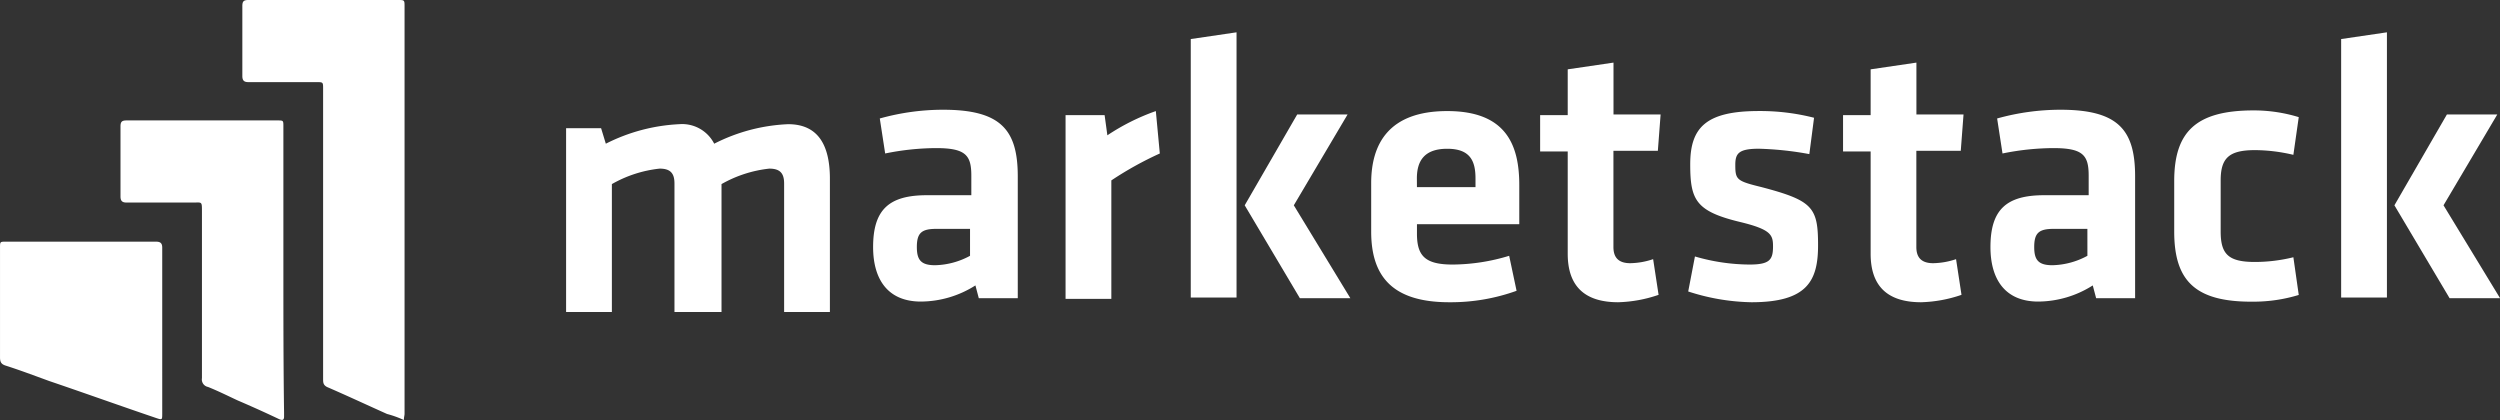 <svg xmlns="http://www.w3.org/2000/svg" width="181.254" height="30.453" viewBox="0 0 181.254 30.453">
  <rect x="0" y="0" width="181.254" height="30.453" fill="#333333" stroke="none"/>
  <g id="marketstack_logo_white" transform="translate(2455 -885.5)">
    <g id="Group_5939" data-name="Group 5939" transform="translate(-2413.957 887.843)">
      <path id="Path_3456" data-name="Path 3456" d="M-2363.043,917.616v-9.321c0-.732-.292-1.074-1.073-1.074a8.872,8.872,0,0,0-3.465,1.122v9.273h-3.319V904.293h2.538l.342,1.122A13.129,13.129,0,0,1-2362.7,904a2.61,2.61,0,0,1,2.538,1.415A12.948,12.948,0,0,1-2354.8,904c2.2,0,3.026,1.562,3.026,3.953v9.663h-3.319v-9.321c0-.732-.293-1.074-1.074-1.074a8.944,8.944,0,0,0-3.465,1.122v9.273h-3.416Z" transform="translate(2370.9 -897.339)" fill="#fff"/>
      <path id="Path_3457" data-name="Path 3457" d="M-2314.9,917.565h-2.733l-.244-.927a7.439,7.439,0,0,1-3.953,1.171c-2.44,0-3.465-1.659-3.465-3.953,0-2.733,1.171-3.758,3.9-3.758h3.221v-1.415c0-1.464-.391-2-2.538-2a18.756,18.756,0,0,0-3.709.39l-.39-2.538a17.072,17.072,0,0,1,4.587-.634c4.2,0,5.417,1.464,5.417,4.831v8.833Zm-3.368-5.027h-2.44c-1.074,0-1.416.293-1.416,1.318,0,.927.293,1.318,1.318,1.318a5.552,5.552,0,0,0,2.538-.683Z" transform="translate(2347.554 -898.288)" fill="#fff"/>
      <path id="Path_3458" data-name="Path 3458" d="M-2289.867,907.175a24.728,24.728,0,0,0-3.514,1.952v8.589h-3.319V904.393h2.831l.2,1.464a15.723,15.723,0,0,1,3.514-1.757Z" transform="translate(2332.912 -898.39)" fill="#fff"/>
      <path id="Path_3459" data-name="Path 3459" d="M-2278.1,911.677V892.888l3.319-.488v19.228h-3.319Zm11.371-13.323-3.9,6.588,4.1,6.735h-3.66l-4-6.735,3.807-6.588Z" transform="translate(2323.389 -892.4)" fill="#fff"/>
      <path id="Path_3460" data-name="Path 3460" d="M-2245.395,915.227a14.235,14.235,0,0,0,4.1-.635l.537,2.538a14.06,14.06,0,0,1-4.88.83c-4.2,0-5.661-1.952-5.661-5.124v-3.514c0-2.831,1.269-5.222,5.515-5.222,4.295,0,5.222,2.489,5.222,5.368V912.3h-7.418v.683C-2247.981,914.593-2247.4,915.227-2245.395,915.227Zm-2.587-5.612h4.246v-.635c0-1.269-.391-2.147-2.05-2.147s-2.2.878-2.2,2.147Z" transform="translate(2309.669 -898.39)" fill="#fff"/>
      <path id="Path_3461" data-name="Path 3461" d="M-2217.611,913.737a9.727,9.727,0,0,1-2.928.537q-3.66,0-3.66-3.514v-7.418h-2v-2.635h2v-3.319l3.319-.488v3.758h3.416l-.2,2.635h-3.221v6.979c0,.732.342,1.171,1.22,1.171a5.412,5.412,0,0,0,1.659-.293Z" transform="translate(2296.818 -894.704)" fill="#fff"/>
      <path id="Path_3462" data-name="Path 3462" d="M-2199.613,917.96a15.579,15.579,0,0,1-4.587-.781l.488-2.538a14.294,14.294,0,0,0,3.953.586c1.464,0,1.708-.342,1.708-1.318,0-.83-.146-1.22-2.343-1.757-3.27-.781-3.66-1.61-3.66-4.2,0-2.684,1.171-3.855,4.978-3.855a15.769,15.769,0,0,1,4,.488l-.342,2.635a23.305,23.305,0,0,0-3.66-.39c-1.464,0-1.708.342-1.708,1.171,0,1.074.1,1.171,1.9,1.611,3.709.976,4.1,1.464,4.1,4.2C-2194.781,916.4-2195.562,917.96-2199.613,917.96Z" transform="translate(2285.555 -898.39)" fill="#fff"/>
      <path id="Path_3463" data-name="Path 3463" d="M-2172.611,913.737a9.727,9.727,0,0,1-2.928.537q-3.66,0-3.66-3.514v-7.418h-2v-2.635h2v-3.319l3.319-.488v3.758h3.416l-.2,2.635h-3.221v6.979c0,.732.342,1.171,1.22,1.171a5.413,5.413,0,0,0,1.659-.293Z" transform="translate(2273.78 -894.704)" fill="#fff"/>
      <path id="Path_3464" data-name="Path 3464" d="M-2148.905,917.565h-2.733l-.244-.927a7.44,7.44,0,0,1-3.953,1.171c-2.44,0-3.465-1.659-3.465-3.953,0-2.733,1.171-3.758,3.9-3.758h3.221v-1.415c0-1.464-.39-2-2.538-2a18.754,18.754,0,0,0-3.709.39l-.39-2.538a17.077,17.077,0,0,1,4.587-.634c4.2,0,5.417,1.464,5.417,4.831v8.833Zm-3.367-5.027h-2.44c-1.074,0-1.415.293-1.415,1.318,0,.927.293,1.318,1.318,1.318a5.552,5.552,0,0,0,2.538-.683Z" transform="translate(2262.568 -898.288)" fill="#fff"/>
      <path id="Path_3465" data-name="Path 3465" d="M-2132,912.785v-3.66c0-3.563,1.562-5.124,5.759-5.124a11.074,11.074,0,0,1,3.27.488l-.39,2.733a12.3,12.3,0,0,0-2.782-.342c-1.9,0-2.489.586-2.489,2.2v3.709c0,1.659.586,2.2,2.489,2.2a11.687,11.687,0,0,0,2.782-.342l.39,2.733a11.229,11.229,0,0,1-3.27.488C-2130.438,917.909-2132,916.4-2132,912.785Z" transform="translate(2248.591 -898.339)" fill="#fff"/>
      <path id="Path_3466" data-name="Path 3466" d="M-2107.2,911.677V892.888l3.319-.488v19.228h-3.319Zm11.322-13.323-3.9,6.588,4.1,6.735h-3.66l-4-6.735,3.807-6.588Z" transform="translate(2235.894 -892.4)" fill="#fff"/>
    </g>
    <path id="Path_3467" data-name="Path 3467" d="M-2425.718,913.953c0-.2.049-.342.049-.439V883.988c0-.488,0-.488-.488-.488h-10.834c-.342,0-.439.1-.439.439v5.076c0,.342.146.439.439.439h4.929c.488,0,.488,0,.488.488v21.034c0,.244,0,.439.293.586,1.464.634,2.928,1.318,4.343,1.952A7.45,7.45,0,0,1-2425.718,913.953Zm-8.736-10.883h0v-10.4c0-.439,0-.439-.439-.439h-10.932c-.342,0-.439.1-.439.439v5.076c0,.342.146.439.439.439h4.832c.634,0,.634-.1.634.635v12.1a.552.552,0,0,0,.439.634c.732.293,1.415.634,2.147.976,1.025.439,2,.878,3.026,1.366.244.1.342.049.342-.2v-.293C-2434.454,909.9-2434.454,906.486-2434.454,903.07Zm-8.784,4.441h0V901.46c0-.293-.1-.439-.439-.439h-10.883c-.439,0-.439,0-.439.439v7.955c0,.342.1.488.39.586,1.074.342,2.1.732,3.173,1.122,2.586.879,5.173,1.806,7.759,2.684.439.146.439.146.439-.342Z" transform="translate(0 2)" fill="#fff"/>
  </g>
</svg>
